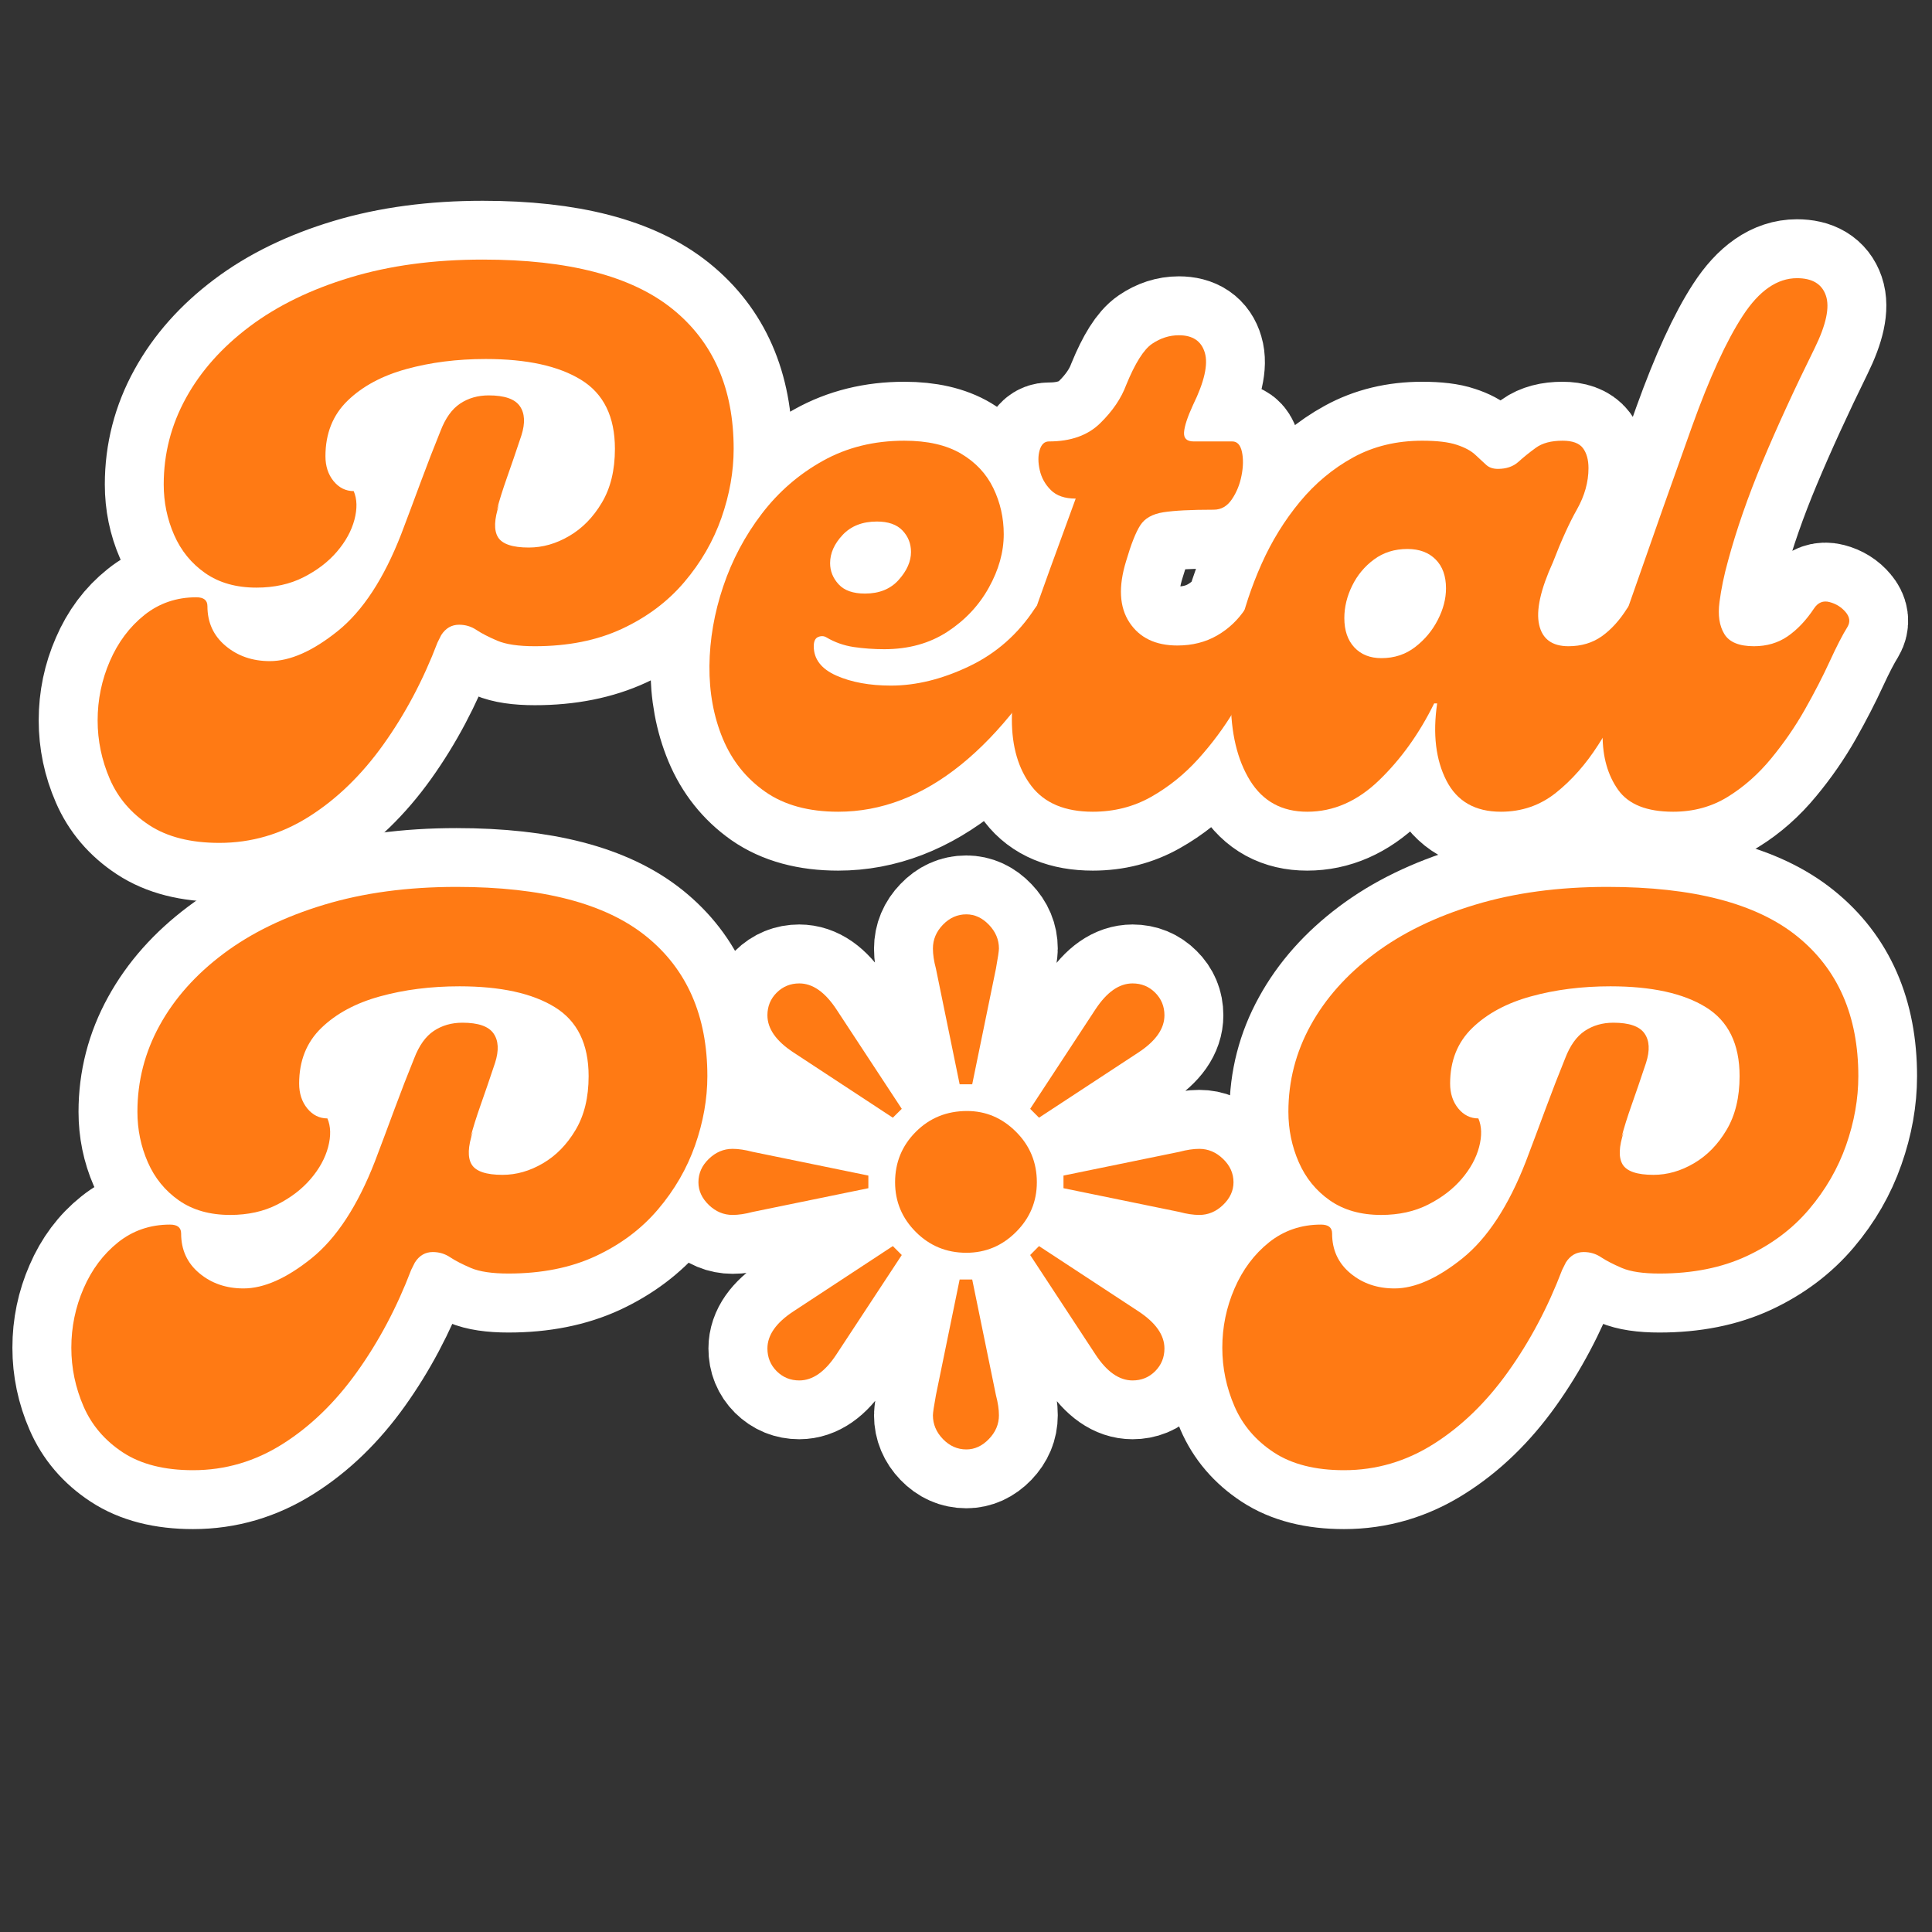 <svg xmlns="http://www.w3.org/2000/svg" xmlns:xlink="http://www.w3.org/1999/xlink" width="500" zoomAndPan="magnify" viewBox="0 0 375 375" height="500" preserveAspectRatio="xMidYMid meet" version="1.0"><rect x="0" y="0" width="375" height="375" fill="#333333" stroke="none"/><defs><g/></defs><g fill="#ffffff" fill-opacity="1"><g transform="translate(157.147, 124.801)"><g><path d="M 2.375 -18.078 C 2.375 -20.566 2.969 -22.469 4.156 -23.781 C 5.352 -25.094 7.07 -25.75 9.312 -25.75 C 11.52 -25.75 13.227 -25.086 14.438 -23.766 C 15.645 -22.441 16.25 -20.547 16.25 -18.078 C 16.25 -15.629 15.641 -13.734 14.422 -12.391 C 13.203 -11.055 11.5 -10.391 9.312 -10.391 C 7.082 -10.391 5.367 -11.055 4.172 -12.391 C 2.973 -13.734 2.375 -15.629 2.375 -18.078 Z M 2.375 -18.078 "/></g></g></g><path stroke-linecap="butt" transform="matrix(1.688, 0, 0, 1.688, 5.764, 29.265)" fill="none" stroke-linejoin="miter" d="M 52.097 12.524 C 61.944 12.524 69.207 14.412 73.889 18.189 C 78.582 21.968 80.93 27.329 80.93 34.271 C 80.93 36.884 80.458 39.529 79.512 42.209 C 78.582 44.877 77.165 47.334 75.263 49.584 C 73.361 51.835 70.971 53.633 68.097 54.98 C 65.223 56.313 61.881 56.979 58.077 56.979 C 56.202 56.979 54.763 56.764 53.763 56.334 C 52.764 55.903 51.965 55.494 51.368 55.105 C 50.771 54.702 50.105 54.501 49.369 54.501 C 48.522 54.501 47.842 54.897 47.326 55.688 L 46.888 56.542 L 47.138 55.938 L 46.888 56.542 C 45.236 60.862 43.16 64.771 40.661 68.272 C 38.16 71.771 35.313 74.527 32.12 76.542 C 28.938 78.569 25.502 79.583 21.806 79.583 C 18.502 79.583 15.808 78.896 13.723 77.521 C 11.654 76.16 10.155 74.402 9.225 72.25 C 8.281 70.084 7.808 67.834 7.808 65.5 C 7.808 63.111 8.281 60.841 9.225 58.687 C 10.155 56.521 11.474 54.758 13.182 53.397 C 14.889 52.023 16.884 51.335 19.161 51.335 C 20.008 51.335 20.432 51.675 20.432 52.356 C 20.432 54.244 21.126 55.771 22.514 56.938 C 23.919 58.104 25.613 58.687 27.598 58.687 C 29.931 58.687 32.537 57.535 35.411 55.23 C 38.285 52.925 40.717 49.209 42.702 44.085 C 43.452 42.153 44.209 40.154 44.972 38.085 C 45.736 36.002 46.493 34.049 47.242 32.23 C 47.814 30.745 48.564 29.69 49.494 29.065 C 50.438 28.44 51.535 28.128 52.785 28.128 C 54.603 28.128 55.8 28.544 56.369 29.377 C 56.938 30.196 56.994 31.314 56.536 32.73 C 55.911 34.607 55.353 36.231 54.867 37.606 C 54.381 38.967 53.999 40.188 53.722 41.271 L 53.972 40.667 C 53.402 42.375 53.361 43.634 53.847 44.439 C 54.333 45.231 55.513 45.626 57.389 45.626 C 58.986 45.626 60.534 45.189 62.034 44.314 C 63.547 43.426 64.799 42.139 65.785 40.459 C 66.785 38.779 67.284 36.717 67.284 34.271 C 67.284 30.578 65.986 27.933 63.388 26.334 C 60.805 24.737 57.153 23.939 52.43 23.939 C 49.14 23.939 46.097 24.328 43.306 25.105 C 40.515 25.869 38.264 27.079 36.556 28.732 C 34.862 30.384 34.015 32.515 34.015 35.128 C 34.015 36.266 34.328 37.224 34.952 38.002 C 35.577 38.765 36.341 39.147 37.243 39.147 C 37.646 40.05 37.674 41.14 37.327 42.417 C 36.993 43.697 36.327 44.918 35.327 46.085 C 34.328 47.251 33.043 48.237 31.474 49.042 C 29.917 49.833 28.119 50.229 26.078 50.229 C 23.745 50.229 21.778 49.674 20.182 48.563 C 18.585 47.452 17.391 45.987 16.6 44.169 C 15.808 42.347 15.412 40.418 15.412 38.377 C 15.412 34.85 16.266 31.536 17.974 28.44 C 19.682 25.328 22.126 22.578 25.307 20.19 C 28.487 17.8 32.342 15.926 36.868 14.565 C 41.397 13.204 46.472 12.524 52.097 12.524 Z M 92.968 76.001 C 89.553 76.001 86.746 75.237 84.552 73.708 C 82.372 72.166 80.755 70.132 79.699 67.605 C 78.642 65.062 78.128 62.271 78.156 59.231 C 78.184 56.188 78.711 53.147 79.741 50.104 C 80.768 47.064 82.247 44.28 84.177 41.75 C 86.107 39.21 88.456 37.176 91.219 35.648 C 93.982 34.105 97.101 33.334 100.572 33.334 C 103.238 33.334 105.413 33.834 107.093 34.836 C 108.773 35.822 110.009 37.141 110.8 38.793 C 111.592 40.445 111.99 42.209 111.99 44.085 C 111.99 46.14 111.418 48.188 110.28 50.229 C 109.155 52.272 107.565 53.966 105.51 55.313 C 103.467 56.646 101.051 57.312 98.26 57.312 C 97.066 57.312 95.9 57.229 94.759 57.063 C 93.621 56.882 92.572 56.507 91.614 55.938 C 91.323 55.771 91.004 55.764 90.656 55.917 C 90.323 56.056 90.157 56.41 90.157 56.979 C 90.157 58.451 91.024 59.578 92.76 60.355 C 94.495 61.119 96.587 61.501 99.031 61.501 C 101.933 61.501 104.934 60.765 108.03 59.293 C 111.127 57.805 113.642 55.584 115.572 52.626 C 116.03 51.946 116.627 51.703 117.363 51.898 C 118.113 52.092 118.724 52.474 119.196 53.043 C 119.682 53.612 119.758 54.182 119.425 54.751 C 115.662 61.695 111.543 66.974 107.072 70.584 C 102.613 74.194 97.913 76.001 92.968 76.001 Z M 96.053 50.919 C 97.691 50.919 98.975 50.389 99.906 49.334 C 100.85 48.278 101.322 47.209 101.322 46.126 C 101.322 45.168 100.996 44.349 100.343 43.669 C 99.69 42.975 98.712 42.627 97.407 42.627 C 95.754 42.627 94.44 43.141 93.468 44.169 C 92.51 45.196 92.031 46.279 92.031 47.418 C 92.031 48.32 92.357 49.132 93.01 49.854 C 93.662 50.562 94.676 50.919 96.053 50.919 Z M 122.243 76.001 C 119.05 76.001 116.694 75.022 115.181 73.062 C 113.681 71.09 112.932 68.529 112.932 65.375 C 112.932 62.223 113.556 58.828 114.806 55.188 C 115.556 53.022 116.382 50.69 117.284 48.188 C 118.201 45.675 119.196 42.94 120.265 39.98 C 119.015 39.98 118.062 39.654 117.409 39.001 C 116.757 38.349 116.326 37.585 116.118 36.71 C 115.924 35.822 115.924 35.051 116.118 34.396 C 116.326 33.744 116.687 33.417 117.201 33.417 C 119.702 33.417 121.66 32.723 123.076 31.335 C 124.506 29.933 125.506 28.468 126.075 26.94 C 127.105 24.439 128.098 22.863 129.056 22.211 C 130.028 21.544 131.055 21.211 132.138 21.211 C 133.735 21.211 134.73 21.884 135.119 23.231 C 135.521 24.564 135.07 26.566 133.763 29.231 C 133.138 30.606 132.791 31.647 132.721 32.355 C 132.666 33.063 133.041 33.417 133.846 33.417 L 138.284 33.417 C 138.854 33.417 139.222 33.82 139.388 34.628 C 139.555 35.419 139.541 36.329 139.347 37.356 C 139.152 38.37 138.784 39.279 138.243 40.084 C 137.701 40.876 137 41.271 136.139 41.271 C 133.527 41.271 131.597 41.376 130.347 41.584 C 129.098 41.778 128.216 42.271 127.702 43.065 C 127.188 43.856 126.647 45.224 126.075 47.168 C 125.159 50.125 125.284 52.488 126.45 54.251 C 127.619 56 129.459 56.875 131.972 56.875 C 133.679 56.875 135.202 56.493 136.535 55.73 C 137.868 54.966 138.958 53.932 139.805 52.626 C 140.263 51.946 140.846 51.703 141.554 51.898 C 142.276 52.092 142.875 52.474 143.348 53.043 C 143.833 53.612 143.938 54.182 143.66 54.751 C 143.146 55.723 142.457 57.063 141.596 58.773 C 140.749 60.467 139.728 62.313 138.534 64.312 C 137.34 66.298 135.945 68.175 134.346 69.938 C 132.763 71.701 130.958 73.152 128.931 74.291 C 126.918 75.432 124.687 76.001 122.243 76.001 Z M 146.893 76.001 C 143.991 76.001 141.797 74.807 140.309 72.416 C 138.837 70.028 138.102 66.932 138.102 63.125 C 138.102 60.723 138.4 58.173 138.997 55.48 C 139.594 52.772 140.476 50.111 141.644 47.501 C 142.811 44.891 144.275 42.514 146.039 40.376 C 147.802 38.238 149.852 36.53 152.185 35.253 C 154.517 33.973 157.162 33.334 160.122 33.334 C 161.83 33.334 163.149 33.494 164.079 33.813 C 165.023 34.119 165.741 34.5 166.227 34.961 C 166.713 35.419 167.122 35.808 167.455 36.127 C 167.802 36.433 168.261 36.585 168.83 36.585 C 169.788 36.585 170.565 36.315 171.163 35.773 C 171.76 35.232 172.426 34.69 173.162 34.146 C 173.914 33.605 174.941 33.334 176.246 33.334 C 177.385 33.334 178.169 33.619 178.6 34.188 C 179.03 34.76 179.246 35.53 179.246 36.502 C 179.246 38.085 178.801 39.661 177.913 41.23 C 177.038 42.801 176.115 44.835 175.143 47.334 C 173.726 50.458 173.197 52.849 173.558 54.501 C 173.935 56.153 175.059 56.979 176.934 56.979 C 178.406 56.979 179.683 56.597 180.766 55.834 C 181.851 55.056 182.823 53.987 183.684 52.626 C 184.128 51.946 184.704 51.703 185.412 51.898 C 186.134 52.092 186.731 52.474 187.204 53.043 C 187.69 53.612 187.794 54.182 187.516 54.751 C 186.489 56.736 185.392 58.946 184.225 61.376 C 183.059 63.792 181.761 66.111 180.328 68.334 C 178.912 70.542 177.295 72.375 175.476 73.833 C 173.657 75.279 171.551 76.001 169.163 76.001 C 166.206 76.001 164.114 74.807 162.892 72.416 C 161.67 70.028 161.316 67.071 161.83 63.542 L 161.497 63.542 C 159.789 67.015 157.678 69.959 155.163 72.375 C 152.664 74.793 149.908 76.001 146.893 76.001 Z M 155.434 58.333 C 156.906 58.333 158.199 57.909 159.31 57.063 C 160.421 56.202 161.288 55.16 161.913 53.939 C 162.538 52.717 162.85 51.509 162.85 50.312 C 162.85 48.896 162.448 47.792 161.642 47.001 C 160.851 46.196 159.775 45.793 158.414 45.793 C 156.94 45.793 155.663 46.196 154.58 47.001 C 153.497 47.792 152.657 48.799 152.06 50.021 C 151.463 51.245 151.164 52.481 151.164 53.73 C 151.164 55.147 151.546 56.271 152.31 57.104 C 153.087 57.923 154.129 58.333 155.434 58.333 Z M 188.96 76.001 C 185.947 76.001 183.841 75.161 182.647 73.478 C 181.453 71.798 180.856 69.709 180.856 67.21 C 180.856 65.041 181.127 62.681 181.668 60.126 C 182.21 57.569 182.904 55.07 183.751 52.626 C 186.655 44.321 189.113 37.356 191.126 31.731 C 193.155 26.091 195.106 21.836 196.98 18.962 C 198.855 16.085 200.933 14.648 203.21 14.648 C 204.973 14.648 206.084 15.315 206.542 16.648 C 207 17.98 206.57 19.989 205.251 22.669 C 202.932 27.392 200.933 31.758 199.251 35.773 C 197.571 39.786 196.245 43.585 195.273 47.168 C 194.815 48.806 194.488 50.382 194.294 51.898 C 194.099 53.397 194.287 54.619 194.856 55.563 C 195.425 56.507 196.564 56.979 198.272 56.979 C 199.743 56.979 201.037 56.597 202.148 55.834 C 203.259 55.056 204.265 53.987 205.168 52.626 C 205.626 51.946 206.223 51.703 206.959 51.898 C 207.708 52.092 208.319 52.474 208.794 53.043 C 209.28 53.612 209.356 54.182 209.023 54.751 C 208.454 55.667 207.764 56.993 206.959 58.731 C 206.167 60.453 205.216 62.299 204.105 64.271 C 202.995 66.229 201.697 68.105 200.209 69.896 C 198.737 71.687 197.078 73.152 195.231 74.291 C 193.384 75.432 191.293 76.001 188.96 76.001 Z M 188.96 76.001 " stroke="#ffffff" stroke-width="13.547" stroke-opacity="1" stroke-miterlimit="4"/><g fill="#ff7a14" fill-opacity="1"><g transform="translate(26.153, 157.557)"><g><path d="M 67.562 -107.172 C 84.176 -107.172 96.441 -103.977 104.359 -97.594 C 112.285 -91.207 116.25 -82.156 116.25 -70.438 C 116.25 -66.02 115.457 -61.551 113.875 -57.031 C 112.289 -52.52 109.891 -48.367 106.672 -44.578 C 103.453 -40.785 99.414 -37.758 94.562 -35.5 C 89.719 -33.25 84.078 -32.125 77.641 -32.125 C 74.473 -32.125 72.047 -32.484 70.359 -33.203 C 68.68 -33.922 67.336 -34.613 66.328 -35.281 C 65.328 -35.957 64.203 -36.297 62.953 -36.297 C 61.504 -36.297 60.348 -35.625 59.484 -34.281 L 58.766 -32.844 L 59.203 -33.844 L 58.766 -32.844 C 55.984 -25.539 52.477 -18.938 48.25 -13.031 C 44.031 -7.125 39.227 -2.469 33.844 0.938 C 28.469 4.344 22.66 6.047 16.422 6.047 C 10.848 6.047 6.305 4.895 2.797 2.594 C -0.703 0.289 -3.242 -2.68 -4.828 -6.328 C -6.41 -9.984 -7.203 -13.781 -7.203 -17.719 C -7.203 -21.75 -6.41 -25.586 -4.828 -29.234 C -3.242 -32.891 -1.016 -35.867 1.859 -38.172 C 4.742 -40.473 8.109 -41.625 11.953 -41.625 C 13.391 -41.625 14.109 -41.051 14.109 -39.906 C 14.109 -36.727 15.285 -34.156 17.641 -32.188 C 19.992 -30.219 22.852 -29.234 26.219 -29.234 C 30.156 -29.234 34.547 -31.176 39.391 -35.062 C 44.242 -38.957 48.352 -45.227 51.719 -53.875 C 52.957 -57.133 54.223 -60.516 55.516 -64.016 C 56.816 -67.523 58.094 -70.816 59.344 -73.891 C 60.301 -76.391 61.57 -78.164 63.156 -79.219 C 64.75 -80.281 66.598 -80.812 68.703 -80.812 C 71.773 -80.812 73.789 -80.113 74.75 -78.719 C 75.719 -77.332 75.816 -75.438 75.047 -73.031 C 73.992 -69.863 73.055 -67.125 72.234 -64.812 C 71.422 -62.508 70.773 -60.445 70.297 -58.625 L 70.734 -59.641 C 69.766 -56.754 69.688 -54.641 70.5 -53.297 C 71.32 -51.953 73.316 -51.281 76.484 -51.281 C 79.172 -51.281 81.785 -52.023 84.328 -53.516 C 86.879 -55.004 88.992 -57.164 90.672 -60 C 92.359 -62.832 93.203 -66.312 93.203 -70.438 C 93.203 -76.676 91.016 -81.141 86.641 -83.828 C 82.273 -86.523 76.109 -87.875 68.141 -87.875 C 62.566 -87.875 57.426 -87.223 52.719 -85.922 C 48.008 -84.629 44.211 -82.586 41.328 -79.797 C 38.453 -77.016 37.016 -73.414 37.016 -69 C 37.016 -67.082 37.539 -65.473 38.594 -64.172 C 39.656 -62.879 40.957 -62.234 42.5 -62.234 C 43.164 -60.691 43.211 -58.836 42.641 -56.672 C 42.066 -54.516 40.938 -52.453 39.25 -50.484 C 37.57 -48.516 35.41 -46.859 32.766 -45.516 C 30.129 -44.172 27.082 -43.5 23.625 -43.5 C 19.688 -43.5 16.375 -44.438 13.688 -46.312 C 11 -48.188 8.984 -50.66 7.641 -53.734 C 6.297 -56.805 5.625 -60.07 5.625 -63.531 C 5.625 -69.477 7.062 -75.066 9.938 -80.297 C 12.82 -85.535 16.953 -90.172 22.328 -94.203 C 27.703 -98.234 34.207 -101.398 41.844 -103.703 C 49.477 -106.016 58.051 -107.172 67.562 -107.172 Z M 67.562 -107.172 "/></g></g></g><g fill="#ff7a14" fill-opacity="1"><g transform="translate(135.622, 157.557)"><g><path d="M 27.078 0 C 21.316 0 16.586 -1.297 12.891 -3.891 C 9.191 -6.484 6.453 -9.914 4.672 -14.188 C 2.898 -18.457 2.035 -23.16 2.078 -28.297 C 2.129 -33.441 3.02 -38.582 4.75 -43.719 C 6.477 -48.852 8.973 -53.555 12.234 -57.828 C 15.504 -62.109 19.469 -65.539 24.125 -68.125 C 28.781 -70.719 34.039 -72.016 39.906 -72.016 C 44.414 -72.016 48.086 -71.176 50.922 -69.5 C 53.754 -67.82 55.844 -65.586 57.188 -62.797 C 58.531 -60.016 59.203 -57.039 59.203 -53.875 C 59.203 -50.414 58.238 -46.957 56.312 -43.5 C 54.395 -40.039 51.707 -37.18 48.25 -34.922 C 44.789 -32.672 40.711 -31.547 36.016 -31.547 C 33.992 -31.547 32.02 -31.688 30.094 -31.969 C 28.176 -32.258 26.406 -32.883 24.781 -33.844 C 24.301 -34.133 23.77 -34.16 23.188 -33.922 C 22.613 -33.68 22.328 -33.082 22.328 -32.125 C 22.328 -29.625 23.789 -27.723 26.719 -26.422 C 29.645 -25.129 33.176 -24.484 37.312 -24.484 C 42.207 -24.484 47.27 -25.734 52.5 -28.234 C 57.738 -30.734 61.988 -34.477 65.25 -39.469 C 66.02 -40.625 67.031 -41.031 68.281 -40.688 C 69.531 -40.352 70.562 -39.707 71.375 -38.75 C 72.188 -37.789 72.305 -36.832 71.734 -35.875 C 65.398 -24.156 58.461 -15.242 50.922 -9.141 C 43.379 -3.047 35.43 0 27.078 0 Z M 32.266 -42.344 C 35.047 -42.344 37.227 -43.227 38.812 -45 C 40.406 -46.781 41.203 -48.586 41.203 -50.422 C 41.203 -52.047 40.648 -53.438 39.547 -54.594 C 38.441 -55.75 36.785 -56.328 34.578 -56.328 C 31.785 -56.328 29.57 -55.461 27.938 -53.734 C 26.312 -52.004 25.5 -50.176 25.5 -48.25 C 25.5 -46.719 26.051 -45.348 27.156 -44.141 C 28.258 -42.941 29.961 -42.344 32.266 -42.344 Z M 32.266 -42.344 "/></g></g></g><g fill="#ff7a14" fill-opacity="1"><g transform="translate(197.558, 157.557)"><g><path d="M 14.547 0 C 9.172 0 5.207 -1.656 2.656 -4.969 C 0.113 -8.281 -1.156 -12.598 -1.156 -17.922 C -1.156 -23.254 -0.098 -28.992 2.016 -35.141 C 3.266 -38.797 4.656 -42.734 6.188 -46.953 C 7.727 -51.18 9.41 -55.789 11.234 -60.781 C 9.117 -60.781 7.508 -61.332 6.406 -62.438 C 5.301 -63.539 4.582 -64.836 4.25 -66.328 C 3.914 -67.816 3.914 -69.113 4.25 -70.219 C 4.582 -71.32 5.18 -71.875 6.047 -71.875 C 10.273 -71.875 13.586 -73.051 15.984 -75.406 C 18.391 -77.758 20.07 -80.234 21.031 -82.828 C 22.758 -87.055 24.438 -89.723 26.062 -90.828 C 27.695 -91.93 29.43 -92.484 31.266 -92.484 C 33.953 -92.484 35.629 -91.352 36.297 -89.094 C 36.973 -86.832 36.207 -83.445 34 -78.938 C 32.938 -76.633 32.359 -74.879 32.266 -73.672 C 32.172 -72.473 32.797 -71.875 34.141 -71.875 L 41.625 -71.875 C 42.582 -71.875 43.207 -71.203 43.5 -69.859 C 43.789 -68.516 43.766 -66.977 43.422 -65.25 C 43.086 -63.52 42.461 -61.984 41.547 -60.641 C 40.641 -59.297 39.469 -58.625 38.031 -58.625 C 33.613 -58.625 30.348 -58.457 28.234 -58.125 C 26.117 -57.789 24.629 -56.945 23.766 -55.594 C 22.898 -54.25 21.988 -51.945 21.031 -48.688 C 19.488 -43.695 19.703 -39.711 21.672 -36.734 C 23.641 -33.754 26.738 -32.266 30.969 -32.266 C 33.852 -32.266 36.422 -32.91 38.672 -34.203 C 40.93 -35.504 42.781 -37.258 44.219 -39.469 C 44.988 -40.625 45.973 -41.031 47.172 -40.688 C 48.367 -40.352 49.375 -39.707 50.188 -38.75 C 51.008 -37.789 51.18 -36.832 50.703 -35.875 C 49.836 -34.238 48.688 -31.977 47.25 -29.094 C 45.812 -26.219 44.082 -23.098 42.062 -19.734 C 40.039 -16.367 37.688 -13.195 35 -10.219 C 32.312 -7.25 29.266 -4.801 25.859 -2.875 C 22.453 -0.957 18.68 0 14.547 0 Z M 14.547 0 "/></g></g></g><g fill="#ff7a14" fill-opacity="1"><g transform="translate(238.465, 157.557)"><g><path d="M 15.266 0 C 10.367 0 6.672 -2.016 4.172 -6.047 C 1.68 -10.078 0.438 -15.312 0.438 -21.75 C 0.438 -25.781 0.938 -30.078 1.938 -34.641 C 2.945 -39.203 4.438 -43.691 6.406 -48.109 C 8.375 -52.523 10.848 -56.535 13.828 -60.141 C 16.805 -63.742 20.266 -66.625 24.203 -68.781 C 28.141 -70.938 32.602 -72.016 37.594 -72.016 C 40.477 -72.016 42.711 -71.75 44.297 -71.219 C 45.879 -70.695 47.078 -70.051 47.891 -69.281 C 48.711 -68.52 49.41 -67.875 49.984 -67.344 C 50.555 -66.812 51.32 -66.547 52.281 -66.547 C 53.914 -66.547 55.238 -67 56.25 -67.906 C 57.258 -68.82 58.391 -69.734 59.641 -70.641 C 60.891 -71.555 62.617 -72.016 64.828 -72.016 C 66.742 -72.016 68.062 -71.535 68.781 -70.578 C 69.5 -69.617 69.859 -68.32 69.859 -66.688 C 69.859 -64 69.113 -61.332 67.625 -58.688 C 66.133 -56.051 64.578 -52.625 62.953 -48.406 C 60.547 -43.125 59.656 -39.086 60.281 -36.297 C 60.906 -33.516 62.801 -32.125 65.969 -32.125 C 68.469 -32.125 70.629 -32.77 72.453 -34.062 C 74.273 -35.363 75.91 -37.164 77.359 -39.469 C 78.117 -40.625 79.098 -41.031 80.297 -40.688 C 81.504 -40.352 82.516 -39.707 83.328 -38.75 C 84.148 -37.789 84.316 -36.832 83.828 -35.875 C 82.109 -32.508 80.266 -28.785 78.297 -24.703 C 76.328 -20.617 74.141 -16.703 71.734 -12.953 C 69.336 -9.211 66.602 -6.117 63.531 -3.672 C 60.457 -1.223 56.898 0 52.859 0 C 47.867 0 44.344 -2.016 42.281 -6.047 C 40.219 -10.078 39.617 -15.07 40.484 -21.031 L 39.906 -21.031 C 37.02 -15.176 33.461 -10.207 29.234 -6.125 C 25.016 -2.039 20.359 0 15.266 0 Z M 29.672 -29.812 C 32.172 -29.812 34.352 -30.531 36.219 -31.969 C 38.094 -33.414 39.555 -35.172 40.609 -37.234 C 41.672 -39.297 42.203 -41.336 42.203 -43.359 C 42.203 -45.754 41.531 -47.625 40.188 -48.969 C 38.844 -50.32 37.02 -51 34.719 -51 C 32.219 -51 30.055 -50.32 28.234 -48.969 C 26.41 -47.625 24.992 -45.922 23.984 -43.859 C 22.973 -41.797 22.469 -39.707 22.469 -37.594 C 22.469 -35.195 23.113 -33.301 24.406 -31.906 C 25.707 -30.508 27.461 -29.812 29.672 -29.812 Z M 29.672 -29.812 "/></g></g></g><g fill="#ff7a14" fill-opacity="1"><g transform="translate(312.501, 157.557)"><g><path d="M 12.25 0 C 7.156 0 3.598 -1.414 1.578 -4.25 C -0.43 -7.082 -1.438 -10.613 -1.438 -14.844 C -1.438 -18.488 -0.977 -22.473 -0.062 -26.797 C 0.844 -31.117 2.016 -35.344 3.453 -39.469 C 8.348 -53.488 12.5 -65.25 15.906 -74.75 C 19.32 -84.258 22.613 -91.438 25.781 -96.281 C 28.945 -101.133 32.453 -103.562 36.297 -103.562 C 39.273 -103.562 41.145 -102.43 41.906 -100.172 C 42.676 -97.922 41.957 -94.539 39.75 -90.031 C 35.812 -82.062 32.426 -74.691 29.594 -67.922 C 26.77 -61.148 24.539 -54.738 22.906 -48.688 C 22.133 -45.906 21.582 -43.238 21.25 -40.688 C 20.914 -38.145 21.227 -36.082 22.188 -34.5 C 23.145 -32.914 25.062 -32.125 27.938 -32.125 C 30.438 -32.125 32.625 -32.77 34.5 -34.062 C 36.375 -35.363 38.078 -37.164 39.609 -39.469 C 40.379 -40.625 41.391 -41.031 42.641 -40.688 C 43.891 -40.352 44.922 -39.707 45.734 -38.75 C 46.547 -37.789 46.664 -36.832 46.094 -35.875 C 45.133 -34.332 43.984 -32.098 42.641 -29.172 C 41.297 -26.242 39.688 -23.125 37.812 -19.812 C 35.938 -16.5 33.75 -13.328 31.25 -10.297 C 28.758 -7.273 25.953 -4.801 22.828 -2.875 C 19.711 -0.957 16.188 0 12.25 0 Z M 12.25 0 "/></g></g></g><path stroke-linecap="butt" transform="matrix(1.688, 0, 0, 1.688, 0, 151.027)" fill="none" stroke-linejoin="miter" d="M 52.487 12.524 C 62.334 12.524 69.598 14.412 74.279 18.189 C 78.974 21.968 81.321 27.327 81.321 34.272 C 81.321 36.884 80.849 39.529 79.904 42.209 C 78.974 44.877 77.556 47.335 75.654 49.584 C 73.751 51.835 71.363 53.633 68.487 54.98 C 65.613 56.313 62.271 56.98 58.467 56.98 C 56.593 56.98 55.156 56.764 54.154 56.334 C 53.154 55.903 52.356 55.494 51.759 55.105 C 51.162 54.702 50.495 54.501 49.759 54.501 C 48.912 54.501 48.232 54.897 47.718 55.688 L 47.281 56.542 L 47.531 55.938 L 47.281 56.542 C 45.626 60.863 43.551 64.771 41.051 68.272 C 38.552 71.771 35.704 74.527 32.51 76.543 C 29.328 78.57 25.892 79.583 22.196 79.583 C 18.892 79.583 16.198 78.896 14.113 77.521 C 12.045 76.161 10.545 74.402 9.615 72.25 C 8.671 70.084 8.199 67.835 8.199 65.5 C 8.199 63.112 8.671 60.842 9.615 58.687 C 10.545 56.521 11.864 54.758 13.572 53.397 C 15.282 52.023 17.274 51.333 19.551 51.333 C 20.398 51.333 20.822 51.676 20.822 52.356 C 20.822 54.244 21.516 55.772 22.907 56.938 C 24.309 58.104 26.003 58.687 27.989 58.687 C 30.321 58.687 32.927 57.535 35.801 55.23 C 38.677 52.925 41.107 49.209 43.092 44.086 C 43.842 42.153 44.599 40.154 45.362 38.085 C 46.126 36.003 46.885 34.05 47.635 32.231 C 48.204 30.745 48.954 29.69 49.884 29.065 C 50.828 28.44 51.925 28.128 53.175 28.128 C 54.996 28.128 56.19 28.544 56.759 29.377 C 57.328 30.197 57.384 31.314 56.926 32.731 C 56.301 34.605 55.746 36.232 55.26 37.606 C 54.774 38.967 54.39 40.189 54.112 41.272 L 54.362 40.668 C 53.793 42.376 53.751 43.634 54.237 44.44 C 54.725 45.231 55.905 45.627 57.78 45.627 C 59.376 45.627 60.925 45.189 62.424 44.315 C 63.94 43.424 65.189 42.139 66.175 40.459 C 67.175 38.779 67.675 36.718 67.675 34.272 C 67.675 30.578 66.376 27.933 63.78 26.334 C 61.195 24.738 57.544 23.939 52.821 23.939 C 49.53 23.939 46.487 24.328 43.696 25.106 C 40.906 25.869 38.656 27.077 36.946 28.732 C 35.252 30.384 34.405 32.515 34.405 35.126 C 34.405 36.266 34.718 37.224 35.343 38.002 C 35.967 38.766 36.731 39.147 37.634 39.147 C 38.036 40.05 38.064 41.14 37.717 42.417 C 37.384 43.697 36.717 44.919 35.717 46.085 C 34.718 47.251 33.434 48.237 31.865 49.042 C 30.307 49.834 28.509 50.229 26.468 50.229 C 24.136 50.229 22.169 49.674 20.572 48.563 C 18.975 47.453 17.781 45.988 16.99 44.169 C 16.198 42.348 15.803 40.418 15.803 38.377 C 15.803 34.848 16.657 31.536 18.364 28.44 C 20.072 25.328 22.518 22.579 25.698 20.191 C 28.877 17.8 32.732 15.926 37.259 14.565 C 41.787 13.204 46.864 12.524 52.487 12.524 Z M 52.487 12.524 " stroke="#ffffff" stroke-width="13.547" stroke-opacity="1" stroke-miterlimit="4"/><path stroke-linecap="butt" transform="matrix(1.688, 0, 0, 1.688, 0, 151.027)" fill="none" stroke-linejoin="miter" d="M 111.797 35.209 L 110.337 35.209 L 107.608 21.898 C 107.386 21.051 107.275 20.288 107.275 19.607 C 107.275 18.578 107.657 17.668 108.421 16.877 C 109.184 16.072 110.08 15.669 111.11 15.669 C 112.081 15.669 112.949 16.072 113.713 16.877 C 114.476 17.668 114.858 18.578 114.858 19.607 C 114.858 19.885 114.747 20.649 114.525 21.898 Z M 110.337 57.646 L 111.797 57.646 L 114.525 70.959 C 114.747 71.82 114.858 72.59 114.858 73.271 C 114.858 74.298 114.476 75.207 113.713 76.001 C 112.949 76.792 112.081 77.188 111.11 77.188 C 110.08 77.188 109.184 76.792 108.421 76.001 C 107.657 75.207 107.275 74.298 107.275 73.271 C 107.275 72.979 107.386 72.208 107.608 70.959 Z M 119.463 39.043 L 118.44 38.023 L 125.961 26.584 C 127.269 24.599 128.692 23.606 130.233 23.606 C 131.246 23.606 132.107 23.96 132.815 24.668 C 133.537 25.376 133.898 26.244 133.898 27.272 C 133.898 28.815 132.899 30.238 130.899 31.543 Z M 102.67 53.814 L 103.693 54.834 L 96.172 66.27 C 94.867 68.258 93.442 69.251 91.901 69.251 C 90.887 69.251 90.019 68.897 89.297 68.189 C 88.589 67.478 88.235 66.611 88.235 65.583 C 88.235 64.056 89.235 62.633 91.234 61.314 Z M 122.296 47.168 L 122.296 45.71 L 135.608 42.979 C 136.455 42.743 137.219 42.625 137.899 42.625 C 138.927 42.625 139.836 43.014 140.628 43.794 C 141.433 44.558 141.836 45.453 141.836 46.481 C 141.836 47.439 141.433 48.306 140.628 49.084 C 139.836 49.848 138.927 50.229 137.899 50.229 C 137.219 50.229 136.455 50.118 135.608 49.896 Z M 99.838 45.71 L 99.838 47.168 L 86.525 49.896 C 85.678 50.118 84.914 50.229 84.234 50.229 C 83.207 50.229 82.29 49.848 81.485 49.084 C 80.694 48.306 80.298 47.439 80.298 46.481 C 80.298 45.453 80.694 44.558 81.485 43.794 C 82.29 43.014 83.207 42.625 84.234 42.625 C 84.914 42.625 85.678 42.743 86.525 42.979 Z M 118.44 54.834 L 119.463 53.814 L 130.899 61.314 C 132.899 62.633 133.898 64.056 133.898 65.583 C 133.898 66.611 133.537 67.478 132.815 68.189 C 132.107 68.897 131.246 69.251 130.233 69.251 C 128.692 69.251 127.269 68.258 125.961 66.27 Z M 103.693 38.023 L 102.67 39.043 L 91.234 31.543 C 89.235 30.238 88.235 28.815 88.235 27.272 C 88.235 26.244 88.589 25.376 89.297 24.668 C 90.019 23.96 90.887 23.606 91.901 23.606 C 93.442 23.606 94.867 24.599 96.172 26.584 Z M 111.193 38.294 C 113.359 38.294 115.233 39.092 116.816 40.689 C 118.413 42.271 119.213 44.204 119.213 46.481 C 119.213 48.702 118.413 50.611 116.816 52.21 C 115.233 53.793 113.331 54.584 111.11 54.584 C 108.83 54.584 106.893 53.793 105.297 52.21 C 103.714 50.611 102.922 48.702 102.922 46.481 C 102.922 44.204 103.714 42.271 105.297 40.689 C 106.893 39.092 108.858 38.294 111.193 38.294 Z M 111.193 38.294 " stroke="#ffffff" stroke-width="13.547" stroke-opacity="1" stroke-miterlimit="4"/><path stroke-linecap="butt" transform="matrix(1.688, 0, 0, 1.688, 0, 151.027)" fill="none" stroke-linejoin="miter" d="M 184.831 12.524 C 194.679 12.524 201.943 14.412 206.622 18.189 C 211.318 21.968 213.664 27.327 213.664 34.272 C 213.664 36.884 213.192 39.529 212.248 42.209 C 211.318 44.877 209.901 47.335 207.997 49.584 C 206.095 51.835 203.707 53.633 200.83 54.98 C 197.956 56.313 194.617 56.98 190.81 56.98 C 188.936 56.98 187.499 56.764 186.499 56.334 C 185.5 55.903 184.699 55.494 184.102 55.105 C 183.505 54.702 182.838 54.501 182.103 54.501 C 181.256 54.501 180.575 54.897 180.062 55.688 L 179.624 56.542 L 179.874 55.938 L 179.624 56.542 C 177.972 60.863 175.894 64.771 173.395 68.272 C 170.896 71.771 168.047 74.527 164.854 76.543 C 161.674 78.57 158.235 79.583 154.542 79.583 C 151.235 79.583 148.542 78.896 146.459 77.521 C 144.388 76.161 142.888 74.402 141.958 72.25 C 141.014 70.084 140.542 67.835 140.542 65.5 C 140.542 63.112 141.014 60.842 141.958 58.687 C 142.888 56.521 144.208 54.758 145.918 53.397 C 147.625 52.023 149.618 51.333 151.895 51.333 C 152.742 51.333 153.168 51.676 153.168 52.356 C 153.168 54.244 153.862 55.772 155.25 56.938 C 156.653 58.104 158.346 58.687 160.332 58.687 C 162.667 58.687 165.27 57.535 168.144 55.23 C 171.021 52.925 173.45 49.209 175.436 44.086 C 176.185 42.153 176.942 40.154 177.708 38.085 C 178.472 36.003 179.228 34.05 179.978 32.231 C 180.547 30.745 181.297 29.69 182.227 29.065 C 183.172 28.44 184.268 28.128 185.52 28.128 C 187.339 28.128 188.533 28.544 189.103 29.377 C 189.672 30.197 189.727 31.314 189.269 32.731 C 188.644 34.605 188.089 36.232 187.603 37.606 C 187.117 38.967 186.735 40.189 186.458 41.272 L 186.708 40.668 C 186.138 42.376 186.097 43.634 186.583 44.44 C 187.069 45.231 188.249 45.627 190.123 45.627 C 191.72 45.627 193.27 45.189 194.77 44.315 C 196.283 43.424 197.533 42.139 198.518 40.459 C 199.518 38.779 200.018 36.718 200.018 34.272 C 200.018 30.578 198.72 27.933 196.123 26.334 C 193.541 24.738 189.887 23.939 185.166 23.939 C 181.873 23.939 178.833 24.328 176.04 25.106 C 173.249 25.869 171 27.077 169.292 28.732 C 167.596 30.384 166.749 32.515 166.749 35.126 C 166.749 36.266 167.061 37.224 167.686 38.002 C 168.311 38.766 169.077 39.147 169.979 39.147 C 170.382 40.05 170.41 41.14 170.062 42.417 C 169.729 43.697 169.063 44.919 168.061 46.085 C 167.061 47.251 165.777 48.237 164.208 49.042 C 162.653 49.834 160.853 50.229 158.812 50.229 C 156.479 50.229 154.514 49.674 152.918 48.563 C 151.319 47.453 150.125 45.988 149.333 44.169 C 148.542 42.348 148.146 40.418 148.146 38.377 C 148.146 34.848 149 31.536 150.708 28.44 C 152.415 25.328 154.861 22.579 158.041 20.191 C 161.223 17.8 165.076 15.926 169.604 14.565 C 174.131 13.204 179.208 12.524 184.831 12.524 Z M 184.831 12.524 " stroke="#ffffff" stroke-width="13.547" stroke-opacity="1" stroke-miterlimit="4"/><g fill="#ff7a14" fill-opacity="1"><g transform="translate(21.048, 279.318)"><g><path d="M 67.562 -107.172 C 84.176 -107.172 96.441 -103.977 104.359 -97.594 C 112.285 -91.207 116.25 -82.156 116.25 -70.438 C 116.25 -66.02 115.457 -61.551 113.875 -57.031 C 112.289 -52.52 109.891 -48.367 106.672 -44.578 C 103.453 -40.785 99.414 -37.758 94.562 -35.5 C 89.719 -33.25 84.078 -32.125 77.641 -32.125 C 74.473 -32.125 72.047 -32.484 70.359 -33.203 C 68.68 -33.922 67.336 -34.613 66.328 -35.281 C 65.328 -35.957 64.203 -36.297 62.953 -36.297 C 61.504 -36.297 60.348 -35.625 59.484 -34.281 L 58.766 -32.844 L 59.203 -33.844 L 58.766 -32.844 C 55.984 -25.539 52.477 -18.938 48.25 -13.031 C 44.031 -7.125 39.227 -2.469 33.844 0.938 C 28.469 4.344 22.66 6.047 16.422 6.047 C 10.848 6.047 6.305 4.895 2.797 2.594 C -0.703 0.289 -3.242 -2.68 -4.828 -6.328 C -6.41 -9.984 -7.203 -13.781 -7.203 -17.719 C -7.203 -21.75 -6.41 -25.586 -4.828 -29.234 C -3.242 -32.891 -1.016 -35.867 1.859 -38.172 C 4.742 -40.473 8.109 -41.625 11.953 -41.625 C 13.391 -41.625 14.109 -41.051 14.109 -39.906 C 14.109 -36.727 15.285 -34.156 17.641 -32.188 C 19.992 -30.219 22.852 -29.234 26.219 -29.234 C 30.156 -29.234 34.547 -31.176 39.391 -35.062 C 44.242 -38.957 48.352 -45.227 51.719 -53.875 C 52.957 -57.133 54.223 -60.516 55.516 -64.016 C 56.816 -67.523 58.094 -70.816 59.344 -73.891 C 60.301 -76.391 61.57 -78.164 63.156 -79.219 C 64.75 -80.281 66.598 -80.812 68.703 -80.812 C 71.773 -80.812 73.789 -80.113 74.75 -78.719 C 75.719 -77.332 75.816 -75.438 75.047 -73.031 C 73.992 -69.863 73.055 -67.125 72.234 -64.812 C 71.422 -62.508 70.773 -60.445 70.297 -58.625 L 70.734 -59.641 C 69.766 -56.754 69.688 -54.641 70.5 -53.297 C 71.32 -51.953 73.316 -51.281 76.484 -51.281 C 79.172 -51.281 81.785 -52.023 84.328 -53.516 C 86.879 -55.004 88.992 -57.164 90.672 -60 C 92.359 -62.832 93.203 -66.312 93.203 -70.438 C 93.203 -76.676 91.016 -81.141 86.641 -83.828 C 82.273 -86.523 76.109 -87.875 68.141 -87.875 C 62.566 -87.875 57.426 -87.223 52.719 -85.922 C 48.008 -84.629 44.211 -82.586 41.328 -79.797 C 38.453 -77.016 37.016 -73.414 37.016 -69 C 37.016 -67.082 37.539 -65.473 38.594 -64.172 C 39.656 -62.879 40.957 -62.234 42.5 -62.234 C 43.164 -60.691 43.211 -58.836 42.641 -56.672 C 42.066 -54.516 40.938 -52.453 39.25 -50.484 C 37.57 -48.516 35.41 -46.859 32.766 -45.516 C 30.129 -44.172 27.082 -43.5 23.625 -43.5 C 19.688 -43.5 16.375 -44.438 13.688 -46.312 C 11 -48.188 8.984 -50.66 7.641 -53.734 C 6.297 -56.805 5.625 -60.07 5.625 -63.531 C 5.625 -69.477 7.062 -75.066 9.938 -80.297 C 12.82 -85.535 16.953 -90.172 22.328 -94.203 C 27.703 -98.234 34.207 -101.398 41.844 -103.703 C 49.477 -106.016 58.051 -107.172 67.562 -107.172 Z M 67.562 -107.172 "/></g></g></g><g fill="#ff7a14" fill-opacity="1"><g transform="translate(130.517, 279.318)"><g><path d="M 58.188 -68.859 L 55.75 -68.859 L 51.141 -91.328 C 50.754 -92.766 50.562 -94.062 50.562 -95.219 C 50.562 -96.945 51.207 -98.484 52.5 -99.828 C 53.801 -101.172 55.316 -101.844 57.047 -101.844 C 58.672 -101.844 60.129 -101.172 61.422 -99.828 C 62.723 -98.484 63.375 -96.945 63.375 -95.219 C 63.375 -94.738 63.18 -93.441 62.797 -91.328 Z M 55.75 -30.969 L 58.188 -30.969 L 62.797 -8.5 C 63.18 -7.062 63.375 -5.766 63.375 -4.609 C 63.375 -2.879 62.723 -1.344 61.422 0 C 60.129 1.344 58.672 2.016 57.047 2.016 C 55.316 2.016 53.801 1.344 52.5 0 C 51.207 -1.344 50.562 -2.879 50.562 -4.609 C 50.562 -5.086 50.754 -6.383 51.141 -8.5 Z M 71.156 -62.375 L 69.438 -64.094 L 82.109 -83.406 C 84.316 -86.758 86.719 -88.438 89.312 -88.438 C 91.039 -88.438 92.504 -87.836 93.703 -86.641 C 94.898 -85.441 95.5 -83.977 95.5 -82.25 C 95.5 -79.656 93.82 -77.254 90.469 -75.047 Z M 42.781 -37.453 L 44.516 -35.719 L 31.828 -16.422 C 29.617 -13.055 27.219 -11.375 24.625 -11.375 C 22.906 -11.375 21.441 -11.973 20.234 -13.172 C 19.035 -14.379 18.438 -15.848 18.438 -17.578 C 18.438 -20.172 20.117 -22.57 23.484 -24.781 Z M 75.906 -48.688 L 75.906 -51.141 L 98.391 -55.75 C 99.828 -56.133 101.117 -56.328 102.266 -56.328 C 103.992 -56.328 105.531 -55.676 106.875 -54.375 C 108.227 -53.082 108.906 -51.57 108.906 -49.844 C 108.906 -48.207 108.227 -46.738 106.875 -45.438 C 105.531 -44.145 103.992 -43.5 102.266 -43.5 C 101.117 -43.5 99.828 -43.691 98.391 -44.078 Z M 38.031 -51.141 L 38.031 -48.688 L 15.562 -44.078 C 14.113 -43.691 12.816 -43.5 11.672 -43.5 C 9.941 -43.5 8.406 -44.145 7.062 -45.438 C 5.719 -46.738 5.047 -48.207 5.047 -49.844 C 5.047 -51.57 5.719 -53.082 7.062 -54.375 C 8.406 -55.676 9.941 -56.328 11.672 -56.328 C 12.816 -56.328 14.113 -56.133 15.562 -55.75 Z M 69.438 -35.719 L 71.156 -37.453 L 90.469 -24.781 C 93.82 -22.57 95.5 -20.172 95.5 -17.578 C 95.5 -15.848 94.898 -14.379 93.703 -13.172 C 92.504 -11.973 91.039 -11.375 89.312 -11.375 C 86.719 -11.375 84.316 -13.055 82.109 -16.422 Z M 44.516 -64.094 L 42.781 -62.375 L 23.484 -75.047 C 20.117 -77.254 18.438 -79.656 18.438 -82.25 C 18.438 -83.977 19.035 -85.441 20.234 -86.641 C 21.441 -87.836 22.906 -88.438 24.625 -88.438 C 27.219 -88.438 29.617 -86.758 31.828 -83.406 Z M 57.188 -63.672 C 60.832 -63.672 64 -62.328 66.688 -59.641 C 69.383 -56.953 70.734 -53.688 70.734 -49.844 C 70.734 -46.094 69.383 -42.875 66.688 -40.188 C 64 -37.5 60.785 -36.156 57.047 -36.156 C 53.203 -36.156 49.938 -37.5 47.25 -40.188 C 44.562 -42.875 43.219 -46.094 43.219 -49.844 C 43.219 -53.688 44.562 -56.953 47.25 -59.641 C 49.938 -62.328 53.25 -63.672 57.188 -63.672 Z M 57.188 -63.672 "/></g></g></g><g fill="#ff7a14" fill-opacity="1"><g transform="translate(244.451, 279.318)"><g><path d="M 67.562 -107.172 C 84.176 -107.172 96.441 -103.977 104.359 -97.594 C 112.285 -91.207 116.25 -82.156 116.25 -70.438 C 116.25 -66.02 115.457 -61.551 113.875 -57.031 C 112.289 -52.52 109.891 -48.367 106.672 -44.578 C 103.453 -40.785 99.414 -37.758 94.562 -35.5 C 89.719 -33.25 84.078 -32.125 77.641 -32.125 C 74.473 -32.125 72.047 -32.484 70.359 -33.203 C 68.68 -33.922 67.336 -34.613 66.328 -35.281 C 65.328 -35.957 64.203 -36.297 62.953 -36.297 C 61.504 -36.297 60.348 -35.625 59.484 -34.281 L 58.766 -32.844 L 59.203 -33.844 L 58.766 -32.844 C 55.984 -25.539 52.477 -18.938 48.25 -13.031 C 44.031 -7.125 39.227 -2.469 33.844 0.938 C 28.469 4.344 22.66 6.047 16.422 6.047 C 10.848 6.047 6.305 4.895 2.797 2.594 C -0.703 0.289 -3.242 -2.68 -4.828 -6.328 C -6.41 -9.984 -7.203 -13.781 -7.203 -17.719 C -7.203 -21.75 -6.41 -25.586 -4.828 -29.234 C -3.242 -32.891 -1.016 -35.867 1.859 -38.172 C 4.742 -40.473 8.109 -41.625 11.953 -41.625 C 13.391 -41.625 14.109 -41.051 14.109 -39.906 C 14.109 -36.727 15.285 -34.156 17.641 -32.188 C 19.992 -30.219 22.852 -29.234 26.219 -29.234 C 30.156 -29.234 34.547 -31.176 39.391 -35.062 C 44.242 -38.957 48.352 -45.227 51.719 -53.875 C 52.957 -57.133 54.223 -60.516 55.516 -64.016 C 56.816 -67.523 58.094 -70.816 59.344 -73.891 C 60.301 -76.391 61.57 -78.164 63.156 -79.219 C 64.75 -80.281 66.598 -80.812 68.703 -80.812 C 71.773 -80.812 73.789 -80.113 74.75 -78.719 C 75.719 -77.332 75.816 -75.438 75.047 -73.031 C 73.992 -69.863 73.055 -67.125 72.234 -64.812 C 71.422 -62.508 70.773 -60.445 70.297 -58.625 L 70.734 -59.641 C 69.766 -56.754 69.688 -54.641 70.5 -53.297 C 71.32 -51.953 73.316 -51.281 76.484 -51.281 C 79.172 -51.281 81.785 -52.023 84.328 -53.516 C 86.879 -55.004 88.992 -57.164 90.672 -60 C 92.359 -62.832 93.203 -66.312 93.203 -70.438 C 93.203 -76.676 91.016 -81.141 86.641 -83.828 C 82.273 -86.523 76.109 -87.875 68.141 -87.875 C 62.566 -87.875 57.426 -87.223 52.719 -85.922 C 48.008 -84.629 44.211 -82.586 41.328 -79.797 C 38.453 -77.016 37.016 -73.414 37.016 -69 C 37.016 -67.082 37.539 -65.473 38.594 -64.172 C 39.656 -62.879 40.957 -62.234 42.5 -62.234 C 43.164 -60.691 43.211 -58.836 42.641 -56.672 C 42.066 -54.516 40.938 -52.453 39.25 -50.484 C 37.57 -48.516 35.41 -46.859 32.766 -45.516 C 30.129 -44.172 27.082 -43.5 23.625 -43.5 C 19.688 -43.5 16.375 -44.438 13.688 -46.312 C 11 -48.188 8.984 -50.66 7.641 -53.734 C 6.297 -56.805 5.625 -60.07 5.625 -63.531 C 5.625 -69.477 7.062 -75.066 9.938 -80.297 C 12.82 -85.535 16.953 -90.172 22.328 -94.203 C 27.703 -98.234 34.207 -101.398 41.844 -103.703 C 49.477 -106.016 58.051 -107.172 67.562 -107.172 Z M 67.562 -107.172 "/></g></g></g></svg>